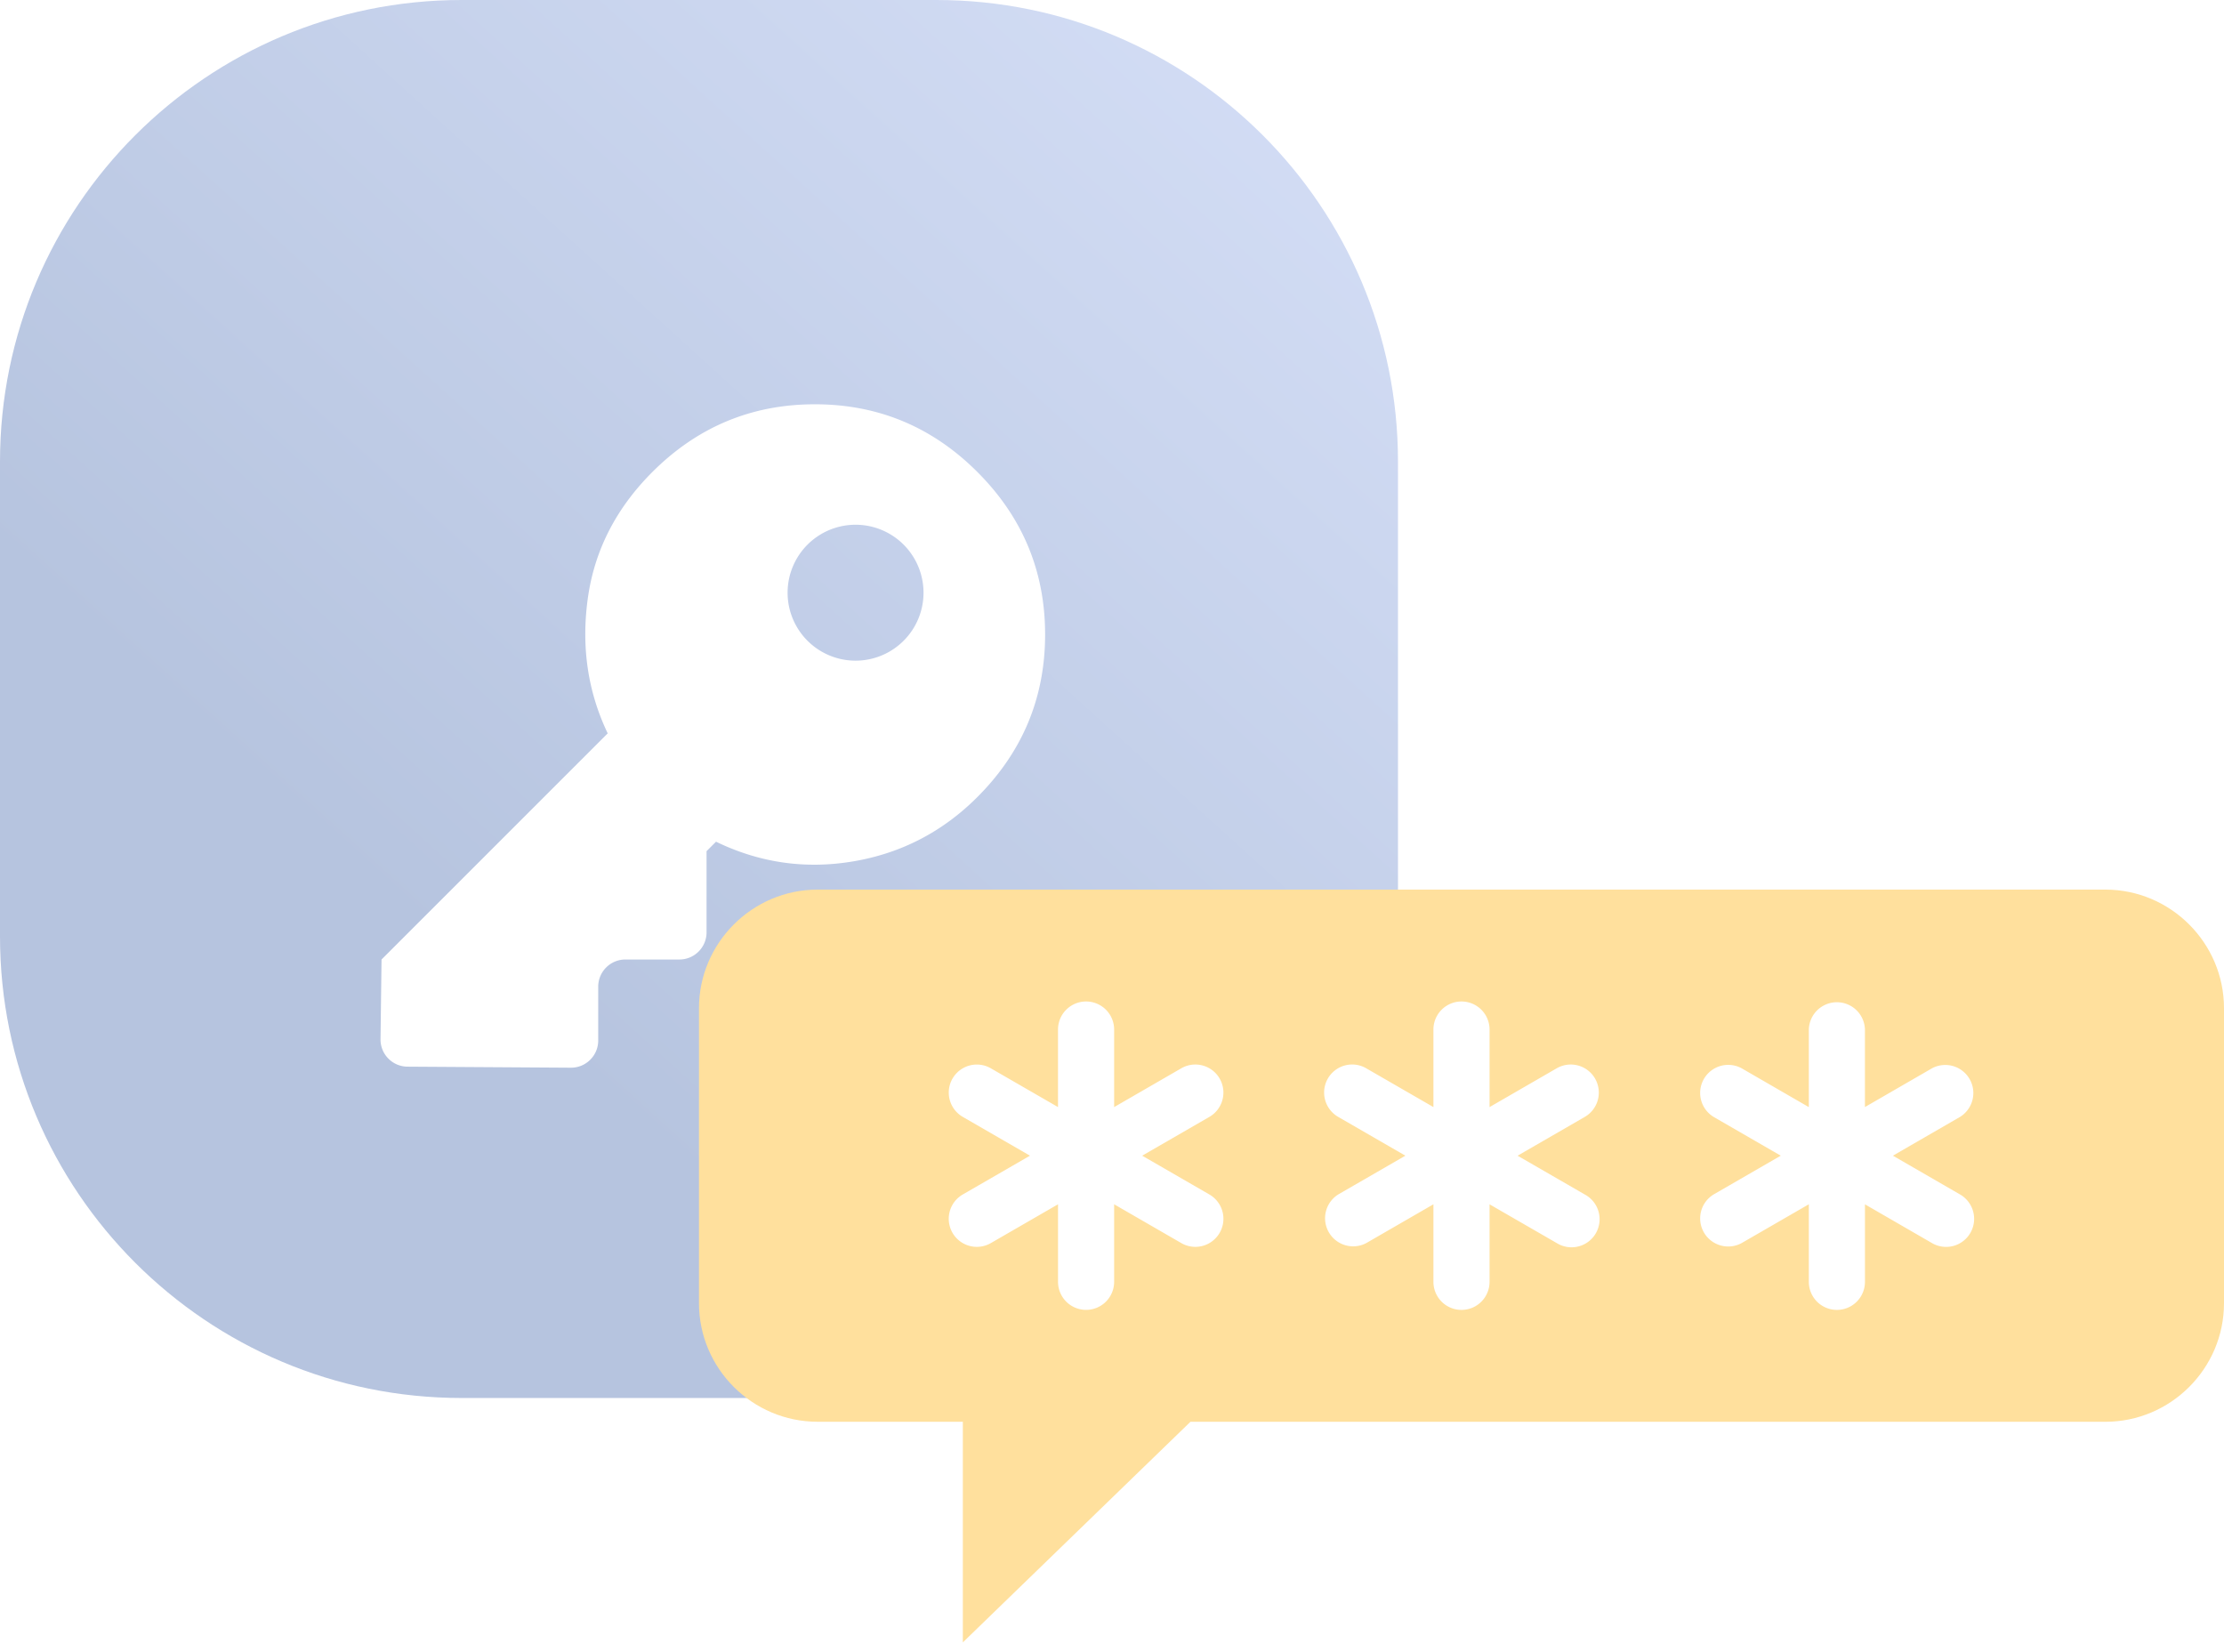 <svg xmlns="http://www.w3.org/2000/svg" width="105" height="78" fill="none"><path fill="#fff" d="M0 21.797C0 9.76 9.76 0 21.798 0h22.407c12.038 0 21.797 9.759 21.797 21.797v22.407c0 12.039-9.759 21.798-21.797 21.798H21.798C9.759 66.002 0 56.242 0 44.204V21.797Z"/><path fill="url(#a)" d="M0 21.797C0 9.76 9.76 0 21.798 0h22.407c12.038 0 21.797 9.759 21.797 21.797v22.407c0 12.039-9.759 21.798-21.797 21.798H21.798C9.759 66.002 0 56.242 0 44.204V21.797Z"/><g filter="url(#b)"><path fill="#fff" d="M38.473 17.965c2.984 0 5.541 1.066 7.672 3.197 2.131 2.131 3.197 4.688 3.197 7.672 0 2.983-1.066 5.541-3.197 7.673-1.64 1.64-3.59 2.652-5.85 3.036-2.259.383-4.422.075-6.49-.927l-.447.447v3.832c0 .709-.575 1.283-1.283 1.283h-2.549c-.709 0-1.283.575-1.283 1.284v2.54c0 .712-.58 1.288-1.291 1.284l-7.711-.049a1.283 1.283 0 0 1-1.276-1.299l.048-3.76 10.678-10.677c-.938-1.96-1.252-4.076-.943-6.346.309-2.27 1.326-4.267 3.052-5.993 2.132-2.131 4.69-3.197 7.673-3.197Zm1.92 5.687a3.208 3.208 0 1 0 0 6.417 3.208 3.208 0 0 0 0-6.417Z"/></g><path fill="#FFE09D" fill-rule="evenodd" d="M99.401 42H38.6C35.52 42 33 44.52 33 47.599v13.927c0 3.083 2.52 5.598 5.599 5.598h6.859V77.54l10.746-10.415h43.197c3.078 0 5.599-2.515 5.599-5.598V47.599C105 44.52 102.479 42 99.401 42Z" clip-rule="evenodd"/><path fill="#fff" d="M57.582 50.92a1.325 1.325 0 0 0-1.81-.484l-3.171 1.832v-3.661a1.325 1.325 0 1 0-2.65 0v3.66l-3.171-1.83a1.324 1.324 0 1 0-1.325 2.293l3.172 1.832-3.172 1.832a1.325 1.325 0 1 0 1.325 2.295l3.172-1.832v3.66a1.324 1.324 0 1 0 2.649 0v-3.66l3.172 1.832a1.324 1.324 0 1 0 1.325-2.295l-3.173-1.832 3.173-1.832a1.325 1.325 0 0 0 .484-1.81Zm17.724 0a1.325 1.325 0 0 0-1.81-.484l-3.171 1.832v-3.661a1.324 1.324 0 1 0-2.65 0v3.66l-3.171-1.83a1.323 1.323 0 0 0-1.943 1.49 1.325 1.325 0 0 0 .618.803l3.172 1.832-3.172 1.832a1.326 1.326 0 0 0 1.325 2.295l3.171-1.832v3.661a1.325 1.325 0 1 0 2.65 0v-3.66l3.172 1.83a1.325 1.325 0 1 0 1.324-2.294l-3.172-1.831 3.172-1.832a1.325 1.325 0 0 0 .485-1.81Zm17.234 5.474-3.171-1.832 3.17-1.832a1.325 1.325 0 0 0-1.324-2.294l-3.167 1.83v-3.66a1.325 1.325 0 0 0-2.649 0v3.663l-3.172-1.833a1.325 1.325 0 0 0-1.325 2.294l3.171 1.832-3.171 1.832a1.325 1.325 0 0 0 1.325 2.294l3.172-1.832v3.662a1.325 1.325 0 0 0 2.65 0v-3.659l3.166 1.83a1.323 1.323 0 0 0 1.942-1.49 1.324 1.324 0 0 0-.617-.805Z"/><defs><linearGradient id="a" x1="11.444" x2="62.265" y1="60.077" y2="4.039" gradientUnits="userSpaceOnUse"><stop offset=".23" stop-color="#B6C4DF"/><stop offset="1" stop-color="#D3DDF5"/></linearGradient><filter id="b" width="42.596" height="42.54" x="12.356" y="13.477" color-interpolation-filters="sRGB" filterUnits="userSpaceOnUse"><feFlood flood-opacity="0" result="BackgroundImageFix"/><feColorMatrix in="SourceAlpha" result="hardAlpha" values="0 0 0 0 0 0 0 0 0 0 0 0 0 0 0 0 0 0 127 0"/><feOffset dy="1.122"/><feGaussianBlur stdDeviation="2.805"/><feComposite in2="hardAlpha" operator="out"/><feColorMatrix values="0 0 0 0 0 0 0 0 0 0 0 0 0 0 0 0 0 0 0.1 0"/><feBlend in2="BackgroundImageFix" result="effect1_dropShadow_4713_5808"/><feBlend in="SourceGraphic" in2="effect1_dropShadow_4713_5808" result="shape"/></filter></defs></svg>